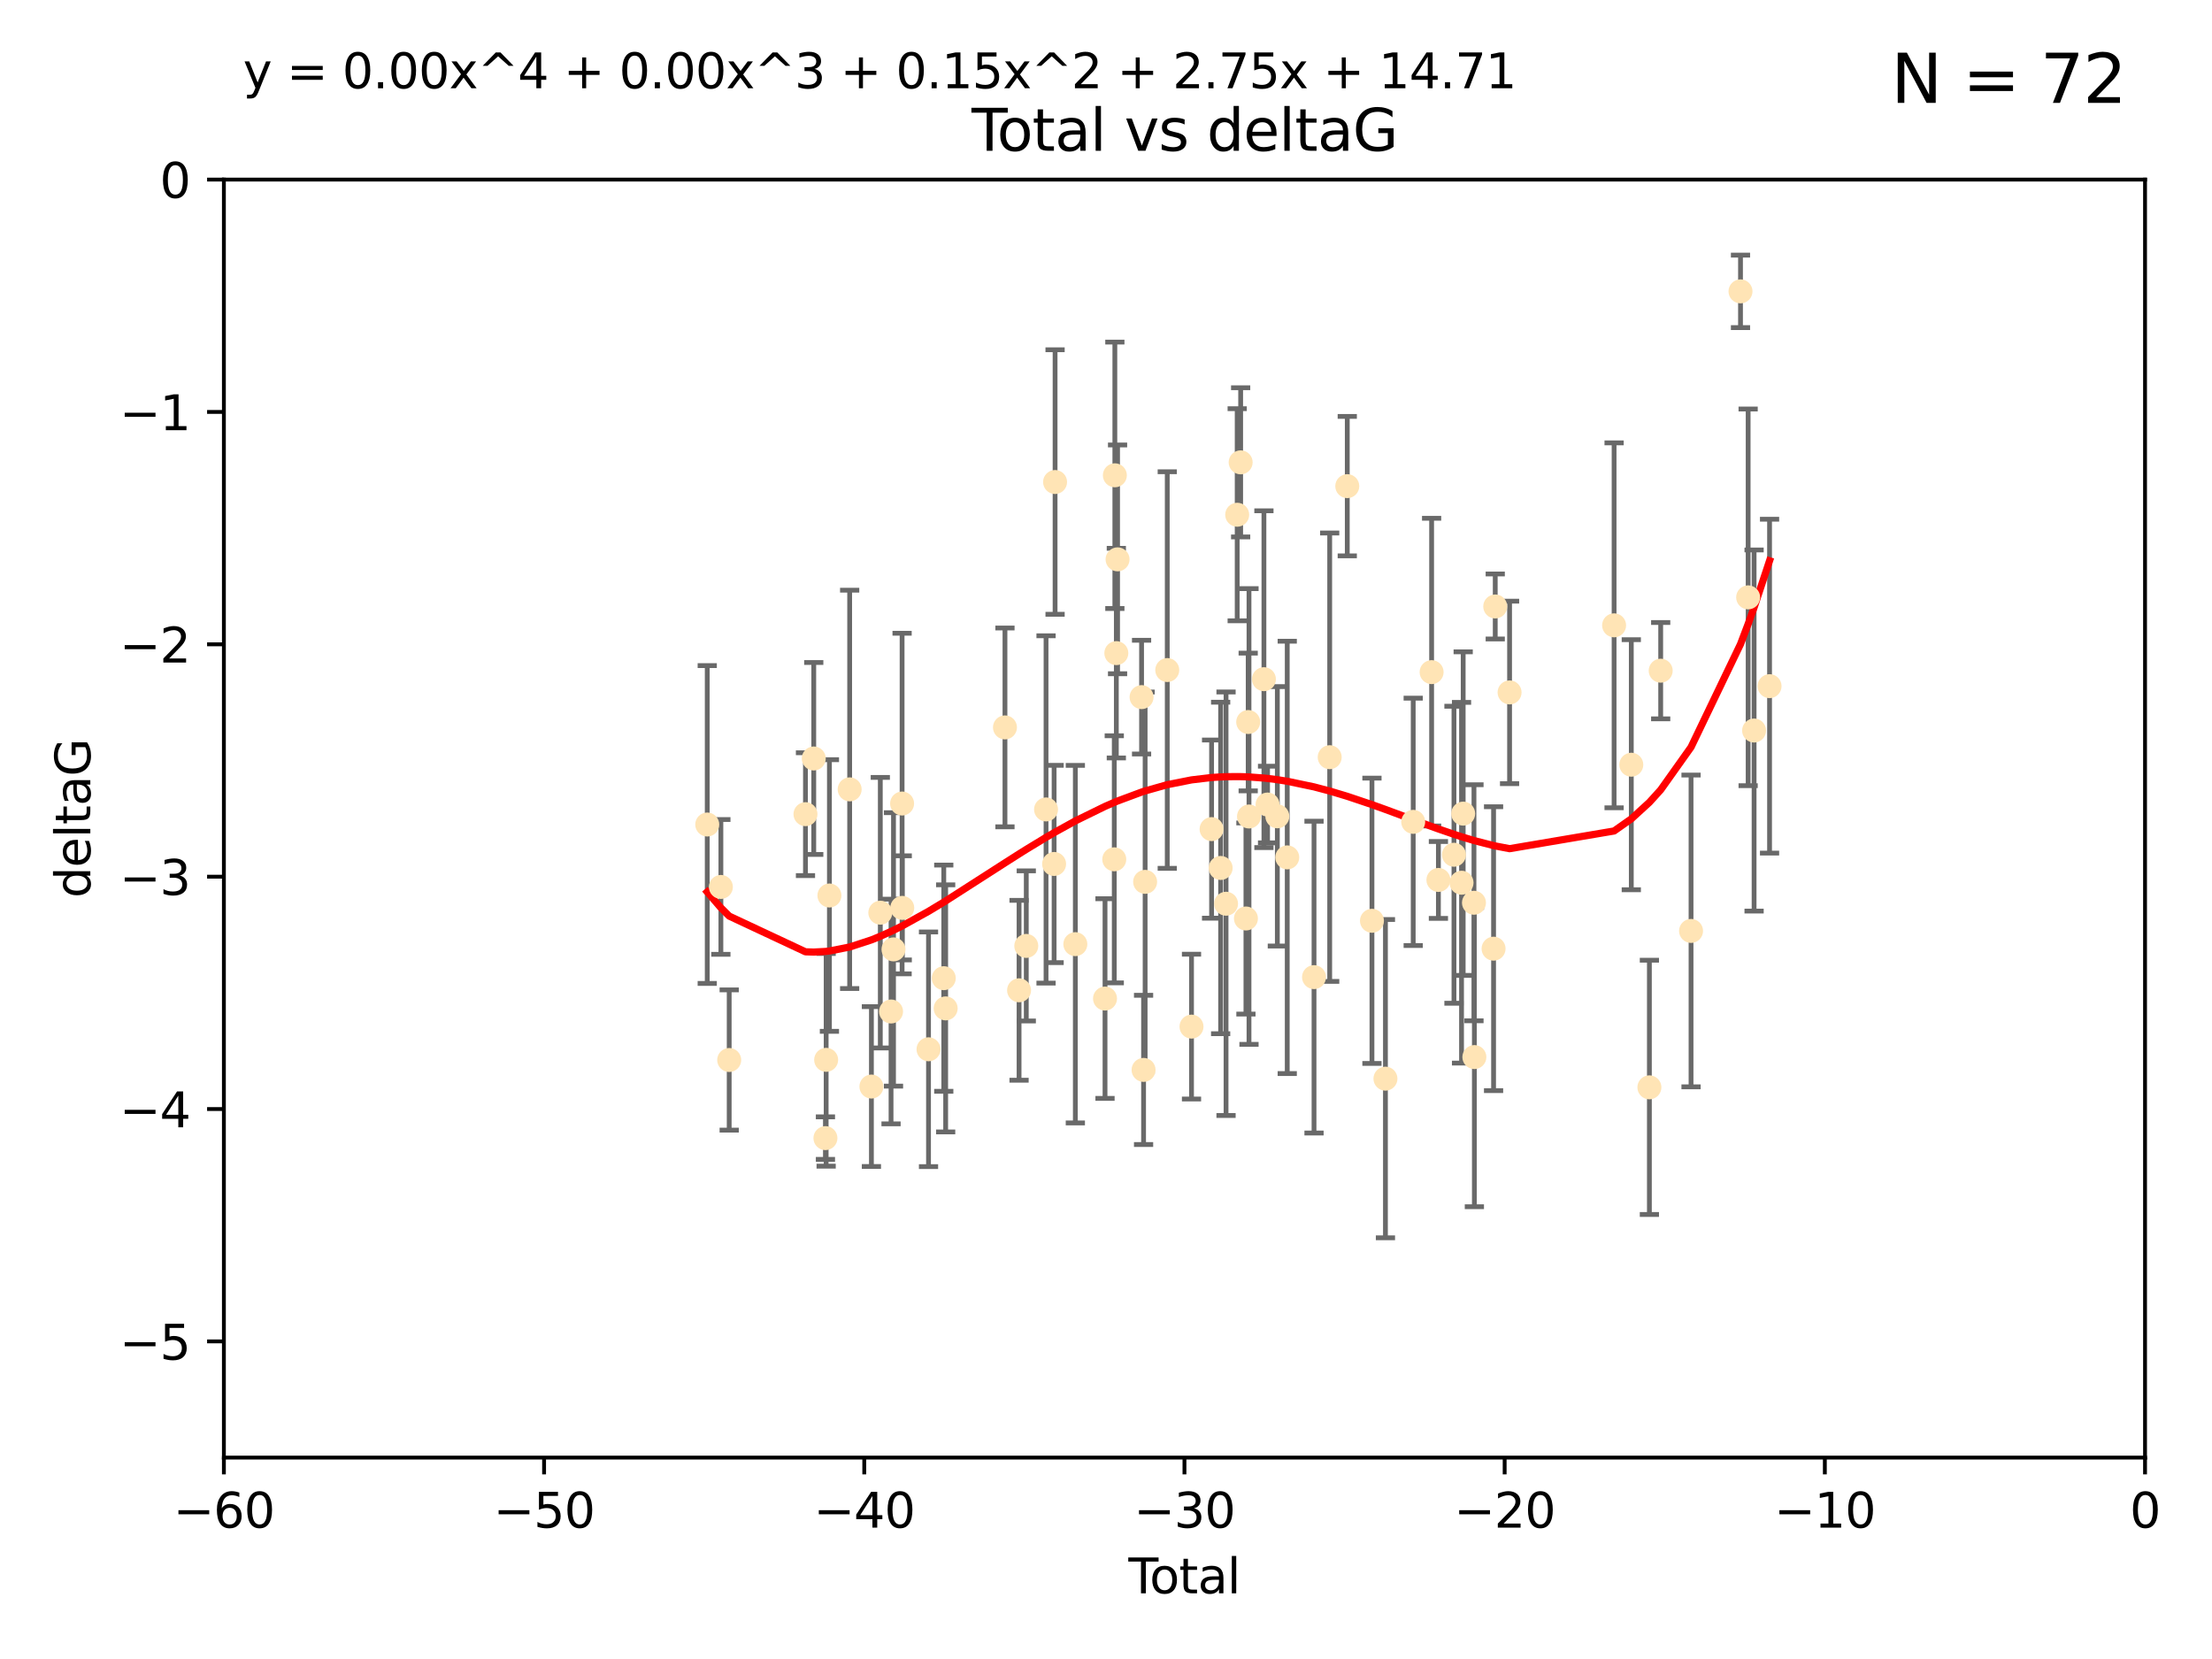 <?xml version="1.0" encoding="utf-8" standalone="no"?>
<!DOCTYPE svg PUBLIC "-//W3C//DTD SVG 1.1//EN"
  "http://www.w3.org/Graphics/SVG/1.1/DTD/svg11.dtd">
<svg xmlns:xlink="http://www.w3.org/1999/xlink" width="460.8pt" height="345.6pt" viewBox="0 0 460.8 345.6" xmlns="http://www.w3.org/2000/svg" version="1.1">
 <defs>
  <style type="text/css">*{stroke-linejoin: round; stroke-linecap: butt}</style>
 </defs>
 <g id="figure_1">
  <g id="patch_1">
   <path d="M 0 345.6 
L 460.8 345.6 
L 460.8 0 
L 0 0 
z
" style="fill: #ffffff"/>
  </g>
  <g id="axes_1">
   <g id="patch_2">
    <path d="M 46.64 303.64 
L 446.85 303.64 
L 446.85 37.411 
L 46.64 37.411 
z
" style="fill: #ffffff"/>
   </g>
   <g id="PathCollection_1">
    <defs>
     <path id="me269274d4c" d="M 0 1.118 
C 0.297 1.118 0.581 1 0.791 0.791 
C 1 0.581 1.118 0.297 1.118 0 
C 1.118 -0.297 1 -0.581 0.791 -0.791 
C 0.581 -1 0.297 -1.118 0 -1.118 
C -0.297 -1.118 -0.581 -1 -0.791 -0.791 
C -1 -0.581 -1.118 -0.297 -1.118 0 
C -1.118 0.297 -1 0.581 -0.791 0.791 
C -0.581 1 -0.297 1.118 0 1.118 
z
" style="stroke: #ffe4b5"/>
    </defs>
    <g clip-path="url(#p6fa76ca77c)">
     <use xlink:href="#me269274d4c" x="147.331" y="171.763" style="fill: #ffe4b5; stroke: #ffe4b5"/>
     <use xlink:href="#me269274d4c" x="150.173" y="184.766" style="fill: #ffe4b5; stroke: #ffe4b5"/>
     <use xlink:href="#me269274d4c" x="151.905" y="220.817" style="fill: #ffe4b5; stroke: #ffe4b5"/>
     <use xlink:href="#me269274d4c" x="167.795" y="169.607" style="fill: #ffe4b5; stroke: #ffe4b5"/>
     <use xlink:href="#me269274d4c" x="169.52" y="158.004" style="fill: #ffe4b5; stroke: #ffe4b5"/>
     <use xlink:href="#me269274d4c" x="171.953" y="237.091" style="fill: #ffe4b5; stroke: #ffe4b5"/>
     <use xlink:href="#me269274d4c" x="172.102" y="220.783" style="fill: #ffe4b5; stroke: #ffe4b5"/>
     <use xlink:href="#me269274d4c" x="172.784" y="186.549" style="fill: #ffe4b5; stroke: #ffe4b5"/>
     <use xlink:href="#me269274d4c" x="177" y="164.438" style="fill: #ffe4b5; stroke: #ffe4b5"/>
     <use xlink:href="#me269274d4c" x="181.531" y="226.35" style="fill: #ffe4b5; stroke: #ffe4b5"/>
     <use xlink:href="#me269274d4c" x="183.385" y="190.13" style="fill: #ffe4b5; stroke: #ffe4b5"/>
     <use xlink:href="#me269274d4c" x="185.622" y="210.713" style="fill: #ffe4b5; stroke: #ffe4b5"/>
     <use xlink:href="#me269274d4c" x="186.133" y="197.775" style="fill: #ffe4b5; stroke: #ffe4b5"/>
     <use xlink:href="#me269274d4c" x="187.923" y="167.39" style="fill: #ffe4b5; stroke: #ffe4b5"/>
     <use xlink:href="#me269274d4c" x="187.953" y="189.127" style="fill: #ffe4b5; stroke: #ffe4b5"/>
     <use xlink:href="#me269274d4c" x="193.427" y="218.586" style="fill: #ffe4b5; stroke: #ffe4b5"/>
     <use xlink:href="#me269274d4c" x="196.605" y="203.772" style="fill: #ffe4b5; stroke: #ffe4b5"/>
     <use xlink:href="#me269274d4c" x="196.999" y="210.066" style="fill: #ffe4b5; stroke: #ffe4b5"/>
     <use xlink:href="#me269274d4c" x="209.353" y="151.532" style="fill: #ffe4b5; stroke: #ffe4b5"/>
     <use xlink:href="#me269274d4c" x="212.29" y="206.296" style="fill: #ffe4b5; stroke: #ffe4b5"/>
     <use xlink:href="#me269274d4c" x="213.792" y="197.053" style="fill: #ffe4b5; stroke: #ffe4b5"/>
     <use xlink:href="#me269274d4c" x="217.91" y="168.621" style="fill: #ffe4b5; stroke: #ffe4b5"/>
     <use xlink:href="#me269274d4c" x="219.589" y="179.98" style="fill: #ffe4b5; stroke: #ffe4b5"/>
     <use xlink:href="#me269274d4c" x="219.792" y="100.413" style="fill: #ffe4b5; stroke: #ffe4b5"/>
     <use xlink:href="#me269274d4c" x="224.013" y="196.685" style="fill: #ffe4b5; stroke: #ffe4b5"/>
     <use xlink:href="#me269274d4c" x="230.196" y="208.018" style="fill: #ffe4b5; stroke: #ffe4b5"/>
     <use xlink:href="#me269274d4c" x="232.122" y="179.012" style="fill: #ffe4b5; stroke: #ffe4b5"/>
     <use xlink:href="#me269274d4c" x="232.245" y="99.014" style="fill: #ffe4b5; stroke: #ffe4b5"/>
     <use xlink:href="#me269274d4c" x="232.552" y="136.058" style="fill: #ffe4b5; stroke: #ffe4b5"/>
     <use xlink:href="#me269274d4c" x="232.81" y="116.525" style="fill: #ffe4b5; stroke: #ffe4b5"/>
     <use xlink:href="#me269274d4c" x="237.81" y="145.223" style="fill: #ffe4b5; stroke: #ffe4b5"/>
     <use xlink:href="#me269274d4c" x="238.227" y="222.879" style="fill: #ffe4b5; stroke: #ffe4b5"/>
     <use xlink:href="#me269274d4c" x="238.551" y="183.707" style="fill: #ffe4b5; stroke: #ffe4b5"/>
     <use xlink:href="#me269274d4c" x="243.161" y="139.582" style="fill: #ffe4b5; stroke: #ffe4b5"/>
     <use xlink:href="#me269274d4c" x="248.213" y="213.863" style="fill: #ffe4b5; stroke: #ffe4b5"/>
     <use xlink:href="#me269274d4c" x="252.395" y="172.719" style="fill: #ffe4b5; stroke: #ffe4b5"/>
     <use xlink:href="#me269274d4c" x="254.283" y="180.812" style="fill: #ffe4b5; stroke: #ffe4b5"/>
     <use xlink:href="#me269274d4c" x="255.407" y="188.264" style="fill: #ffe4b5; stroke: #ffe4b5"/>
     <use xlink:href="#me269274d4c" x="257.73" y="107.23" style="fill: #ffe4b5; stroke: #ffe4b5"/>
     <use xlink:href="#me269274d4c" x="258.45" y="96.314" style="fill: #ffe4b5; stroke: #ffe4b5"/>
     <use xlink:href="#me269274d4c" x="259.551" y="191.34" style="fill: #ffe4b5; stroke: #ffe4b5"/>
     <use xlink:href="#me269274d4c" x="260.021" y="150.407" style="fill: #ffe4b5; stroke: #ffe4b5"/>
     <use xlink:href="#me269274d4c" x="260.189" y="170.091" style="fill: #ffe4b5; stroke: #ffe4b5"/>
     <use xlink:href="#me269274d4c" x="263.298" y="141.486" style="fill: #ffe4b5; stroke: #ffe4b5"/>
     <use xlink:href="#me269274d4c" x="264.055" y="167.599" style="fill: #ffe4b5; stroke: #ffe4b5"/>
     <use xlink:href="#me269274d4c" x="266.094" y="170.053" style="fill: #ffe4b5; stroke: #ffe4b5"/>
     <use xlink:href="#me269274d4c" x="268.156" y="178.609" style="fill: #ffe4b5; stroke: #ffe4b5"/>
     <use xlink:href="#me269274d4c" x="273.735" y="203.552" style="fill: #ffe4b5; stroke: #ffe4b5"/>
     <use xlink:href="#me269274d4c" x="276.999" y="157.739" style="fill: #ffe4b5; stroke: #ffe4b5"/>
     <use xlink:href="#me269274d4c" x="280.661" y="101.272" style="fill: #ffe4b5; stroke: #ffe4b5"/>
     <use xlink:href="#me269274d4c" x="285.803" y="191.817" style="fill: #ffe4b5; stroke: #ffe4b5"/>
     <use xlink:href="#me269274d4c" x="288.613" y="224.704" style="fill: #ffe4b5; stroke: #ffe4b5"/>
     <use xlink:href="#me269274d4c" x="294.397" y="171.206" style="fill: #ffe4b5; stroke: #ffe4b5"/>
     <use xlink:href="#me269274d4c" x="298.231" y="140.015" style="fill: #ffe4b5; stroke: #ffe4b5"/>
     <use xlink:href="#me269274d4c" x="299.647" y="183.309" style="fill: #ffe4b5; stroke: #ffe4b5"/>
     <use xlink:href="#me269274d4c" x="302.888" y="178.06" style="fill: #ffe4b5; stroke: #ffe4b5"/>
     <use xlink:href="#me269274d4c" x="304.464" y="183.887" style="fill: #ffe4b5; stroke: #ffe4b5"/>
     <use xlink:href="#me269274d4c" x="304.808" y="169.493" style="fill: #ffe4b5; stroke: #ffe4b5"/>
     <use xlink:href="#me269274d4c" x="307.055" y="188.059" style="fill: #ffe4b5; stroke: #ffe4b5"/>
     <use xlink:href="#me269274d4c" x="307.139" y="220.208" style="fill: #ffe4b5; stroke: #ffe4b5"/>
     <use xlink:href="#me269274d4c" x="311.139" y="197.627" style="fill: #ffe4b5; stroke: #ffe4b5"/>
     <use xlink:href="#me269274d4c" x="311.486" y="126.338" style="fill: #ffe4b5; stroke: #ffe4b5"/>
     <use xlink:href="#me269274d4c" x="314.472" y="144.242" style="fill: #ffe4b5; stroke: #ffe4b5"/>
     <use xlink:href="#me269274d4c" x="336.246" y="130.268" style="fill: #ffe4b5; stroke: #ffe4b5"/>
     <use xlink:href="#me269274d4c" x="339.829" y="159.303" style="fill: #ffe4b5; stroke: #ffe4b5"/>
     <use xlink:href="#me269274d4c" x="343.598" y="226.513" style="fill: #ffe4b5; stroke: #ffe4b5"/>
     <use xlink:href="#me269274d4c" x="345.952" y="139.717" style="fill: #ffe4b5; stroke: #ffe4b5"/>
     <use xlink:href="#me269274d4c" x="352.276" y="193.93" style="fill: #ffe4b5; stroke: #ffe4b5"/>
     <use xlink:href="#me269274d4c" x="362.578" y="60.697" style="fill: #ffe4b5; stroke: #ffe4b5"/>
     <use xlink:href="#me269274d4c" x="364.17" y="124.44" style="fill: #ffe4b5; stroke: #ffe4b5"/>
     <use xlink:href="#me269274d4c" x="365.409" y="152.182" style="fill: #ffe4b5; stroke: #ffe4b5"/>
     <use xlink:href="#me269274d4c" x="368.631" y="142.938" style="fill: #ffe4b5; stroke: #ffe4b5"/>
    </g>
   </g>
   <g id="matplotlib.axis_1">
    <g id="xtick_1">
     <g id="line2d_1">
      <defs>
       <path id="mb00dc3e0fe" d="M 0 0 
L 0 3.5 
" style="stroke: #000000; stroke-width: 0.8"/>
      </defs>
      <g>
       <use xlink:href="#mb00dc3e0fe" x="46.64" y="303.64" style="stroke: #000000; stroke-width: 0.8"/>
      </g>
     </g>
     <g id="text_1">
      <!-- −60 -->
      <g transform="translate(36.088 318.238)scale(0.1 -0.1)">
       <defs>
        <path id="DejaVuSans-2212" d="M 678 2272 
L 4684 2272 
L 4684 1741 
L 678 1741 
L 678 2272 
z
" transform="scale(0.016)"/>
        <path id="DejaVuSans-36" d="M 2113 2584 
Q 1688 2584 1439 2293 
Q 1191 2003 1191 1497 
Q 1191 994 1439 701 
Q 1688 409 2113 409 
Q 2538 409 2786 701 
Q 3034 994 3034 1497 
Q 3034 2003 2786 2293 
Q 2538 2584 2113 2584 
z
M 3366 4563 
L 3366 3988 
Q 3128 4100 2886 4159 
Q 2644 4219 2406 4219 
Q 1781 4219 1451 3797 
Q 1122 3375 1075 2522 
Q 1259 2794 1537 2939 
Q 1816 3084 2150 3084 
Q 2853 3084 3261 2657 
Q 3669 2231 3669 1497 
Q 3669 778 3244 343 
Q 2819 -91 2113 -91 
Q 1303 -91 875 529 
Q 447 1150 447 2328 
Q 447 3434 972 4092 
Q 1497 4750 2381 4750 
Q 2619 4750 2861 4703 
Q 3103 4656 3366 4563 
z
" transform="scale(0.016)"/>
        <path id="DejaVuSans-30" d="M 2034 4250 
Q 1547 4250 1301 3770 
Q 1056 3291 1056 2328 
Q 1056 1369 1301 889 
Q 1547 409 2034 409 
Q 2525 409 2770 889 
Q 3016 1369 3016 2328 
Q 3016 3291 2770 3770 
Q 2525 4250 2034 4250 
z
M 2034 4750 
Q 2819 4750 3233 4129 
Q 3647 3509 3647 2328 
Q 3647 1150 3233 529 
Q 2819 -91 2034 -91 
Q 1250 -91 836 529 
Q 422 1150 422 2328 
Q 422 3509 836 4129 
Q 1250 4750 2034 4750 
z
" transform="scale(0.016)"/>
       </defs>
       <use xlink:href="#DejaVuSans-2212"/>
       <use xlink:href="#DejaVuSans-36" x="83.789"/>
       <use xlink:href="#DejaVuSans-30" x="147.412"/>
      </g>
     </g>
    </g>
    <g id="xtick_2">
     <g id="line2d_2">
      <g>
       <use xlink:href="#mb00dc3e0fe" x="113.342" y="303.64" style="stroke: #000000; stroke-width: 0.8"/>
      </g>
     </g>
     <g id="text_2">
      <!-- −50 -->
      <g transform="translate(102.789 318.238)scale(0.1 -0.1)">
       <defs>
        <path id="DejaVuSans-35" d="M 691 4666 
L 3169 4666 
L 3169 4134 
L 1269 4134 
L 1269 2991 
Q 1406 3038 1543 3061 
Q 1681 3084 1819 3084 
Q 2600 3084 3056 2656 
Q 3513 2228 3513 1497 
Q 3513 744 3044 326 
Q 2575 -91 1722 -91 
Q 1428 -91 1123 -41 
Q 819 9 494 109 
L 494 744 
Q 775 591 1075 516 
Q 1375 441 1709 441 
Q 2250 441 2565 725 
Q 2881 1009 2881 1497 
Q 2881 1984 2565 2268 
Q 2250 2553 1709 2553 
Q 1456 2553 1204 2497 
Q 953 2441 691 2322 
L 691 4666 
z
" transform="scale(0.016)"/>
       </defs>
       <use xlink:href="#DejaVuSans-2212"/>
       <use xlink:href="#DejaVuSans-35" x="83.789"/>
       <use xlink:href="#DejaVuSans-30" x="147.412"/>
      </g>
     </g>
    </g>
    <g id="xtick_3">
     <g id="line2d_3">
      <g>
       <use xlink:href="#mb00dc3e0fe" x="180.043" y="303.64" style="stroke: #000000; stroke-width: 0.8"/>
      </g>
     </g>
     <g id="text_3">
      <!-- −40 -->
      <g transform="translate(169.491 318.238)scale(0.1 -0.1)">
       <defs>
        <path id="DejaVuSans-34" d="M 2419 4116 
L 825 1625 
L 2419 1625 
L 2419 4116 
z
M 2253 4666 
L 3047 4666 
L 3047 1625 
L 3713 1625 
L 3713 1100 
L 3047 1100 
L 3047 0 
L 2419 0 
L 2419 1100 
L 313 1100 
L 313 1709 
L 2253 4666 
z
" transform="scale(0.016)"/>
       </defs>
       <use xlink:href="#DejaVuSans-2212"/>
       <use xlink:href="#DejaVuSans-34" x="83.789"/>
       <use xlink:href="#DejaVuSans-30" x="147.412"/>
      </g>
     </g>
    </g>
    <g id="xtick_4">
     <g id="line2d_4">
      <g>
       <use xlink:href="#mb00dc3e0fe" x="246.745" y="303.64" style="stroke: #000000; stroke-width: 0.8"/>
      </g>
     </g>
     <g id="text_4">
      <!-- −30 -->
      <g transform="translate(236.193 318.238)scale(0.1 -0.1)">
       <defs>
        <path id="DejaVuSans-33" d="M 2597 2516 
Q 3050 2419 3304 2112 
Q 3559 1806 3559 1356 
Q 3559 666 3084 287 
Q 2609 -91 1734 -91 
Q 1441 -91 1130 -33 
Q 819 25 488 141 
L 488 750 
Q 750 597 1062 519 
Q 1375 441 1716 441 
Q 2309 441 2620 675 
Q 2931 909 2931 1356 
Q 2931 1769 2642 2001 
Q 2353 2234 1838 2234 
L 1294 2234 
L 1294 2753 
L 1863 2753 
Q 2328 2753 2575 2939 
Q 2822 3125 2822 3475 
Q 2822 3834 2567 4026 
Q 2313 4219 1838 4219 
Q 1578 4219 1281 4162 
Q 984 4106 628 3988 
L 628 4550 
Q 988 4650 1302 4700 
Q 1616 4750 1894 4750 
Q 2613 4750 3031 4423 
Q 3450 4097 3450 3541 
Q 3450 3153 3228 2886 
Q 3006 2619 2597 2516 
z
" transform="scale(0.016)"/>
       </defs>
       <use xlink:href="#DejaVuSans-2212"/>
       <use xlink:href="#DejaVuSans-33" x="83.789"/>
       <use xlink:href="#DejaVuSans-30" x="147.412"/>
      </g>
     </g>
    </g>
    <g id="xtick_5">
     <g id="line2d_5">
      <g>
       <use xlink:href="#mb00dc3e0fe" x="313.447" y="303.64" style="stroke: #000000; stroke-width: 0.8"/>
      </g>
     </g>
     <g id="text_5">
      <!-- −20 -->
      <g transform="translate(302.894 318.238)scale(0.1 -0.1)">
       <defs>
        <path id="DejaVuSans-32" d="M 1228 531 
L 3431 531 
L 3431 0 
L 469 0 
L 469 531 
Q 828 903 1448 1529 
Q 2069 2156 2228 2338 
Q 2531 2678 2651 2914 
Q 2772 3150 2772 3378 
Q 2772 3750 2511 3984 
Q 2250 4219 1831 4219 
Q 1534 4219 1204 4116 
Q 875 4013 500 3803 
L 500 4441 
Q 881 4594 1212 4672 
Q 1544 4750 1819 4750 
Q 2544 4750 2975 4387 
Q 3406 4025 3406 3419 
Q 3406 3131 3298 2873 
Q 3191 2616 2906 2266 
Q 2828 2175 2409 1742 
Q 1991 1309 1228 531 
z
" transform="scale(0.016)"/>
       </defs>
       <use xlink:href="#DejaVuSans-2212"/>
       <use xlink:href="#DejaVuSans-32" x="83.789"/>
       <use xlink:href="#DejaVuSans-30" x="147.412"/>
      </g>
     </g>
    </g>
    <g id="xtick_6">
     <g id="line2d_6">
      <g>
       <use xlink:href="#mb00dc3e0fe" x="380.148" y="303.64" style="stroke: #000000; stroke-width: 0.8"/>
      </g>
     </g>
     <g id="text_6">
      <!-- −10 -->
      <g transform="translate(369.596 318.238)scale(0.1 -0.1)">
       <defs>
        <path id="DejaVuSans-31" d="M 794 531 
L 1825 531 
L 1825 4091 
L 703 3866 
L 703 4441 
L 1819 4666 
L 2450 4666 
L 2450 531 
L 3481 531 
L 3481 0 
L 794 0 
L 794 531 
z
" transform="scale(0.016)"/>
       </defs>
       <use xlink:href="#DejaVuSans-2212"/>
       <use xlink:href="#DejaVuSans-31" x="83.789"/>
       <use xlink:href="#DejaVuSans-30" x="147.412"/>
      </g>
     </g>
    </g>
    <g id="xtick_7">
     <g id="line2d_7">
      <g>
       <use xlink:href="#mb00dc3e0fe" x="446.85" y="303.64" style="stroke: #000000; stroke-width: 0.8"/>
      </g>
     </g>
     <g id="text_7">
      <!-- 0 -->
      <g transform="translate(443.669 318.238)scale(0.1 -0.1)">
       <use xlink:href="#DejaVuSans-30"/>
      </g>
     </g>
    </g>
    <g id="text_8">
     <!-- Total -->
     <g transform="translate(235.068 331.917)scale(0.1 -0.1)">
      <defs>
       <path id="DejaVuSans-54" d="M -19 4666 
L 3928 4666 
L 3928 4134 
L 2272 4134 
L 2272 0 
L 1638 0 
L 1638 4134 
L -19 4134 
L -19 4666 
z
" transform="scale(0.016)"/>
       <path id="DejaVuSans-6f" d="M 1959 3097 
Q 1497 3097 1228 2736 
Q 959 2375 959 1747 
Q 959 1119 1226 758 
Q 1494 397 1959 397 
Q 2419 397 2687 759 
Q 2956 1122 2956 1747 
Q 2956 2369 2687 2733 
Q 2419 3097 1959 3097 
z
M 1959 3584 
Q 2709 3584 3137 3096 
Q 3566 2609 3566 1747 
Q 3566 888 3137 398 
Q 2709 -91 1959 -91 
Q 1206 -91 779 398 
Q 353 888 353 1747 
Q 353 2609 779 3096 
Q 1206 3584 1959 3584 
z
" transform="scale(0.016)"/>
       <path id="DejaVuSans-74" d="M 1172 4494 
L 1172 3500 
L 2356 3500 
L 2356 3053 
L 1172 3053 
L 1172 1153 
Q 1172 725 1289 603 
Q 1406 481 1766 481 
L 2356 481 
L 2356 0 
L 1766 0 
Q 1100 0 847 248 
Q 594 497 594 1153 
L 594 3053 
L 172 3053 
L 172 3500 
L 594 3500 
L 594 4494 
L 1172 4494 
z
" transform="scale(0.016)"/>
       <path id="DejaVuSans-61" d="M 2194 1759 
Q 1497 1759 1228 1600 
Q 959 1441 959 1056 
Q 959 750 1161 570 
Q 1363 391 1709 391 
Q 2188 391 2477 730 
Q 2766 1069 2766 1631 
L 2766 1759 
L 2194 1759 
z
M 3341 1997 
L 3341 0 
L 2766 0 
L 2766 531 
Q 2569 213 2275 61 
Q 1981 -91 1556 -91 
Q 1019 -91 701 211 
Q 384 513 384 1019 
Q 384 1609 779 1909 
Q 1175 2209 1959 2209 
L 2766 2209 
L 2766 2266 
Q 2766 2663 2505 2880 
Q 2244 3097 1772 3097 
Q 1472 3097 1187 3025 
Q 903 2953 641 2809 
L 641 3341 
Q 956 3463 1253 3523 
Q 1550 3584 1831 3584 
Q 2591 3584 2966 3190 
Q 3341 2797 3341 1997 
z
" transform="scale(0.016)"/>
       <path id="DejaVuSans-6c" d="M 603 4863 
L 1178 4863 
L 1178 0 
L 603 0 
L 603 4863 
z
" transform="scale(0.016)"/>
      </defs>
      <use xlink:href="#DejaVuSans-54"/>
      <use xlink:href="#DejaVuSans-6f" x="44.084"/>
      <use xlink:href="#DejaVuSans-74" x="105.266"/>
      <use xlink:href="#DejaVuSans-61" x="144.475"/>
      <use xlink:href="#DejaVuSans-6c" x="205.754"/>
     </g>
    </g>
   </g>
   <g id="matplotlib.axis_2">
    <g id="ytick_1">
     <g id="line2d_8">
      <defs>
       <path id="me7d912def5" d="M 0 0 
L -3.5 0 
" style="stroke: #000000; stroke-width: 0.8"/>
      </defs>
      <g>
       <use xlink:href="#me7d912def5" x="46.64" y="279.437" style="stroke: #000000; stroke-width: 0.8"/>
      </g>
     </g>
     <g id="text_9">
      <!-- −5 -->
      <g transform="translate(24.898 283.237)scale(0.1 -0.1)">
       <use xlink:href="#DejaVuSans-2212"/>
       <use xlink:href="#DejaVuSans-35" x="83.789"/>
      </g>
     </g>
    </g>
    <g id="ytick_2">
     <g id="line2d_9">
      <g>
       <use xlink:href="#me7d912def5" x="46.64" y="231.032" style="stroke: #000000; stroke-width: 0.8"/>
      </g>
     </g>
     <g id="text_10">
      <!-- −4 -->
      <g transform="translate(24.898 234.831)scale(0.1 -0.1)">
       <use xlink:href="#DejaVuSans-2212"/>
       <use xlink:href="#DejaVuSans-34" x="83.789"/>
      </g>
     </g>
    </g>
    <g id="ytick_3">
     <g id="line2d_10">
      <g>
       <use xlink:href="#me7d912def5" x="46.64" y="182.627" style="stroke: #000000; stroke-width: 0.8"/>
      </g>
     </g>
     <g id="text_11">
      <!-- −3 -->
      <g transform="translate(24.898 186.426)scale(0.1 -0.1)">
       <use xlink:href="#DejaVuSans-2212"/>
       <use xlink:href="#DejaVuSans-33" x="83.789"/>
      </g>
     </g>
    </g>
    <g id="ytick_4">
     <g id="line2d_11">
      <g>
       <use xlink:href="#me7d912def5" x="46.64" y="134.222" style="stroke: #000000; stroke-width: 0.8"/>
      </g>
     </g>
     <g id="text_12">
      <!-- −2 -->
      <g transform="translate(24.898 138.021)scale(0.1 -0.1)">
       <use xlink:href="#DejaVuSans-2212"/>
       <use xlink:href="#DejaVuSans-32" x="83.789"/>
      </g>
     </g>
    </g>
    <g id="ytick_5">
     <g id="line2d_12">
      <g>
       <use xlink:href="#me7d912def5" x="46.64" y="85.816" style="stroke: #000000; stroke-width: 0.8"/>
      </g>
     </g>
     <g id="text_13">
      <!-- −1 -->
      <g transform="translate(24.898 89.616)scale(0.1 -0.1)">
       <use xlink:href="#DejaVuSans-2212"/>
       <use xlink:href="#DejaVuSans-31" x="83.789"/>
      </g>
     </g>
    </g>
    <g id="ytick_6">
     <g id="line2d_13">
      <g>
       <use xlink:href="#me7d912def5" x="46.64" y="37.411" style="stroke: #000000; stroke-width: 0.8"/>
      </g>
     </g>
     <g id="text_14">
      <!-- 0 -->
      <g transform="translate(33.278 41.21)scale(0.1 -0.1)">
       <use xlink:href="#DejaVuSans-30"/>
      </g>
     </g>
    </g>
    <g id="text_15">
     <!-- deltaG -->
     <g transform="translate(18.818 187.064)rotate(-90)scale(0.1 -0.1)">
      <defs>
       <path id="DejaVuSans-64" d="M 2906 2969 
L 2906 4863 
L 3481 4863 
L 3481 0 
L 2906 0 
L 2906 525 
Q 2725 213 2448 61 
Q 2172 -91 1784 -91 
Q 1150 -91 751 415 
Q 353 922 353 1747 
Q 353 2572 751 3078 
Q 1150 3584 1784 3584 
Q 2172 3584 2448 3432 
Q 2725 3281 2906 2969 
z
M 947 1747 
Q 947 1113 1208 752 
Q 1469 391 1925 391 
Q 2381 391 2643 752 
Q 2906 1113 2906 1747 
Q 2906 2381 2643 2742 
Q 2381 3103 1925 3103 
Q 1469 3103 1208 2742 
Q 947 2381 947 1747 
z
" transform="scale(0.016)"/>
       <path id="DejaVuSans-65" d="M 3597 1894 
L 3597 1613 
L 953 1613 
Q 991 1019 1311 708 
Q 1631 397 2203 397 
Q 2534 397 2845 478 
Q 3156 559 3463 722 
L 3463 178 
Q 3153 47 2828 -22 
Q 2503 -91 2169 -91 
Q 1331 -91 842 396 
Q 353 884 353 1716 
Q 353 2575 817 3079 
Q 1281 3584 2069 3584 
Q 2775 3584 3186 3129 
Q 3597 2675 3597 1894 
z
M 3022 2063 
Q 3016 2534 2758 2815 
Q 2500 3097 2075 3097 
Q 1594 3097 1305 2825 
Q 1016 2553 972 2059 
L 3022 2063 
z
" transform="scale(0.016)"/>
       <path id="DejaVuSans-47" d="M 3809 666 
L 3809 1919 
L 2778 1919 
L 2778 2438 
L 4434 2438 
L 4434 434 
Q 4069 175 3628 42 
Q 3188 -91 2688 -91 
Q 1594 -91 976 548 
Q 359 1188 359 2328 
Q 359 3472 976 4111 
Q 1594 4750 2688 4750 
Q 3144 4750 3555 4637 
Q 3966 4525 4313 4306 
L 4313 3634 
Q 3963 3931 3569 4081 
Q 3175 4231 2741 4231 
Q 1884 4231 1454 3753 
Q 1025 3275 1025 2328 
Q 1025 1384 1454 906 
Q 1884 428 2741 428 
Q 3075 428 3337 486 
Q 3600 544 3809 666 
z
" transform="scale(0.016)"/>
      </defs>
      <use xlink:href="#DejaVuSans-64"/>
      <use xlink:href="#DejaVuSans-65" x="63.477"/>
      <use xlink:href="#DejaVuSans-6c" x="125"/>
      <use xlink:href="#DejaVuSans-74" x="152.783"/>
      <use xlink:href="#DejaVuSans-61" x="191.992"/>
      <use xlink:href="#DejaVuSans-47" x="253.271"/>
     </g>
    </g>
   </g>
   <g id="LineCollection_1">
    <path d="M 147.331 204.867 
L 147.331 138.658 
" clip-path="url(#p6fa76ca77c)" style="fill: none; stroke: #696969"/>
    <path d="M 150.173 198.805 
L 150.173 170.727 
" clip-path="url(#p6fa76ca77c)" style="fill: none; stroke: #696969"/>
    <path d="M 151.905 235.427 
L 151.905 206.208 
" clip-path="url(#p6fa76ca77c)" style="fill: none; stroke: #696969"/>
    <path d="M 167.795 182.403 
L 167.795 156.81 
" clip-path="url(#p6fa76ca77c)" style="fill: none; stroke: #696969"/>
    <path d="M 169.52 177.999 
L 169.52 138.009 
" clip-path="url(#p6fa76ca77c)" style="fill: none; stroke: #696969"/>
    <path d="M 171.953 241.52 
L 171.953 232.663 
" clip-path="url(#p6fa76ca77c)" style="fill: none; stroke: #696969"/>
    <path d="M 172.102 242.934 
L 172.102 198.631 
" clip-path="url(#p6fa76ca77c)" style="fill: none; stroke: #696969"/>
    <path d="M 172.784 214.844 
L 172.784 158.255 
" clip-path="url(#p6fa76ca77c)" style="fill: none; stroke: #696969"/>
    <path d="M 177 205.929 
L 177 122.946 
" clip-path="url(#p6fa76ca77c)" style="fill: none; stroke: #696969"/>
    <path d="M 181.531 243.001 
L 181.531 209.699 
" clip-path="url(#p6fa76ca77c)" style="fill: none; stroke: #696969"/>
    <path d="M 183.385 218.31 
L 183.385 161.95 
" clip-path="url(#p6fa76ca77c)" style="fill: none; stroke: #696969"/>
    <path d="M 185.622 234.113 
L 185.622 187.313 
" clip-path="url(#p6fa76ca77c)" style="fill: none; stroke: #696969"/>
    <path d="M 186.133 226.257 
L 186.133 169.294 
" clip-path="url(#p6fa76ca77c)" style="fill: none; stroke: #696969"/>
    <path d="M 187.923 202.867 
L 187.923 131.914 
" clip-path="url(#p6fa76ca77c)" style="fill: none; stroke: #696969"/>
    <path d="M 187.953 199.972 
L 187.953 178.283 
" clip-path="url(#p6fa76ca77c)" style="fill: none; stroke: #696969"/>
    <path d="M 193.427 243.024 
L 193.427 194.147 
" clip-path="url(#p6fa76ca77c)" style="fill: none; stroke: #696969"/>
    <path d="M 196.605 227.331 
L 196.605 180.212 
" clip-path="url(#p6fa76ca77c)" style="fill: none; stroke: #696969"/>
    <path d="M 196.999 235.804 
L 196.999 184.328 
" clip-path="url(#p6fa76ca77c)" style="fill: none; stroke: #696969"/>
    <path d="M 209.353 172.239 
L 209.353 130.826 
" clip-path="url(#p6fa76ca77c)" style="fill: none; stroke: #696969"/>
    <path d="M 212.29 225.031 
L 212.29 187.561 
" clip-path="url(#p6fa76ca77c)" style="fill: none; stroke: #696969"/>
    <path d="M 213.792 212.688 
L 213.792 181.417 
" clip-path="url(#p6fa76ca77c)" style="fill: none; stroke: #696969"/>
    <path d="M 217.91 204.796 
L 217.91 132.447 
" clip-path="url(#p6fa76ca77c)" style="fill: none; stroke: #696969"/>
    <path d="M 219.589 200.533 
L 219.589 159.428 
" clip-path="url(#p6fa76ca77c)" style="fill: none; stroke: #696969"/>
    <path d="M 219.792 127.966 
L 219.792 72.859 
" clip-path="url(#p6fa76ca77c)" style="fill: none; stroke: #696969"/>
    <path d="M 224.013 233.927 
L 224.013 159.444 
" clip-path="url(#p6fa76ca77c)" style="fill: none; stroke: #696969"/>
    <path d="M 230.196 228.817 
L 230.196 187.219 
" clip-path="url(#p6fa76ca77c)" style="fill: none; stroke: #696969"/>
    <path d="M 232.122 204.751 
L 232.122 153.273 
" clip-path="url(#p6fa76ca77c)" style="fill: none; stroke: #696969"/>
    <path d="M 232.245 126.762 
L 232.245 71.267 
" clip-path="url(#p6fa76ca77c)" style="fill: none; stroke: #696969"/>
    <path d="M 232.552 157.897 
L 232.552 114.219 
" clip-path="url(#p6fa76ca77c)" style="fill: none; stroke: #696969"/>
    <path d="M 232.81 140.352 
L 232.81 92.698 
" clip-path="url(#p6fa76ca77c)" style="fill: none; stroke: #696969"/>
    <path d="M 237.81 157.068 
L 237.81 133.378 
" clip-path="url(#p6fa76ca77c)" style="fill: none; stroke: #696969"/>
    <path d="M 238.227 238.424 
L 238.227 207.334 
" clip-path="url(#p6fa76ca77c)" style="fill: none; stroke: #696969"/>
    <path d="M 238.551 223.253 
L 238.551 144.162 
" clip-path="url(#p6fa76ca77c)" style="fill: none; stroke: #696969"/>
    <path d="M 243.161 180.893 
L 243.161 98.27 
" clip-path="url(#p6fa76ca77c)" style="fill: none; stroke: #696969"/>
    <path d="M 248.213 228.948 
L 248.213 198.777 
" clip-path="url(#p6fa76ca77c)" style="fill: none; stroke: #696969"/>
    <path d="M 252.395 191.277 
L 252.395 154.16 
" clip-path="url(#p6fa76ca77c)" style="fill: none; stroke: #696969"/>
    <path d="M 254.283 215.345 
L 254.283 146.28 
" clip-path="url(#p6fa76ca77c)" style="fill: none; stroke: #696969"/>
    <path d="M 255.407 232.379 
L 255.407 144.149 
" clip-path="url(#p6fa76ca77c)" style="fill: none; stroke: #696969"/>
    <path d="M 257.73 129.322 
L 257.73 85.138 
" clip-path="url(#p6fa76ca77c)" style="fill: none; stroke: #696969"/>
    <path d="M 258.45 111.851 
L 258.45 80.778 
" clip-path="url(#p6fa76ca77c)" style="fill: none; stroke: #696969"/>
    <path d="M 259.551 211.247 
L 259.551 171.434 
" clip-path="url(#p6fa76ca77c)" style="fill: none; stroke: #696969"/>
    <path d="M 260.021 164.755 
L 260.021 136.059 
" clip-path="url(#p6fa76ca77c)" style="fill: none; stroke: #696969"/>
    <path d="M 260.189 217.56 
L 260.189 122.622 
" clip-path="url(#p6fa76ca77c)" style="fill: none; stroke: #696969"/>
    <path d="M 263.298 176.566 
L 263.298 106.406 
" clip-path="url(#p6fa76ca77c)" style="fill: none; stroke: #696969"/>
    <path d="M 264.055 175.582 
L 264.055 159.615 
" clip-path="url(#p6fa76ca77c)" style="fill: none; stroke: #696969"/>
    <path d="M 266.094 197.074 
L 266.094 143.032 
" clip-path="url(#p6fa76ca77c)" style="fill: none; stroke: #696969"/>
    <path d="M 268.156 223.643 
L 268.156 133.574 
" clip-path="url(#p6fa76ca77c)" style="fill: none; stroke: #696969"/>
    <path d="M 273.735 236.03 
L 273.735 171.073 
" clip-path="url(#p6fa76ca77c)" style="fill: none; stroke: #696969"/>
    <path d="M 276.999 204.444 
L 276.999 111.035 
" clip-path="url(#p6fa76ca77c)" style="fill: none; stroke: #696969"/>
    <path d="M 280.661 115.797 
L 280.661 86.747 
" clip-path="url(#p6fa76ca77c)" style="fill: none; stroke: #696969"/>
    <path d="M 285.803 221.536 
L 285.803 162.098 
" clip-path="url(#p6fa76ca77c)" style="fill: none; stroke: #696969"/>
    <path d="M 288.613 257.857 
L 288.613 191.552 
" clip-path="url(#p6fa76ca77c)" style="fill: none; stroke: #696969"/>
    <path d="M 294.397 196.971 
L 294.397 145.442 
" clip-path="url(#p6fa76ca77c)" style="fill: none; stroke: #696969"/>
    <path d="M 298.231 172.063 
L 298.231 107.966 
" clip-path="url(#p6fa76ca77c)" style="fill: none; stroke: #696969"/>
    <path d="M 299.647 191.318 
L 299.647 175.301 
" clip-path="url(#p6fa76ca77c)" style="fill: none; stroke: #696969"/>
    <path d="M 302.888 208.995 
L 302.888 147.125 
" clip-path="url(#p6fa76ca77c)" style="fill: none; stroke: #696969"/>
    <path d="M 304.464 221.457 
L 304.464 146.317 
" clip-path="url(#p6fa76ca77c)" style="fill: none; stroke: #696969"/>
    <path d="M 304.808 203.195 
L 304.808 135.792 
" clip-path="url(#p6fa76ca77c)" style="fill: none; stroke: #696969"/>
    <path d="M 307.055 212.649 
L 307.055 163.47 
" clip-path="url(#p6fa76ca77c)" style="fill: none; stroke: #696969"/>
    <path d="M 307.139 251.386 
L 307.139 189.03 
" clip-path="url(#p6fa76ca77c)" style="fill: none; stroke: #696969"/>
    <path d="M 311.139 227.198 
L 311.139 168.056 
" clip-path="url(#p6fa76ca77c)" style="fill: none; stroke: #696969"/>
    <path d="M 311.486 133.109 
L 311.486 119.568 
" clip-path="url(#p6fa76ca77c)" style="fill: none; stroke: #696969"/>
    <path d="M 314.472 163.248 
L 314.472 125.236 
" clip-path="url(#p6fa76ca77c)" style="fill: none; stroke: #696969"/>
    <path d="M 336.246 168.279 
L 336.246 92.257 
" clip-path="url(#p6fa76ca77c)" style="fill: none; stroke: #696969"/>
    <path d="M 339.829 185.353 
L 339.829 133.253 
" clip-path="url(#p6fa76ca77c)" style="fill: none; stroke: #696969"/>
    <path d="M 343.598 252.996 
L 343.598 200.029 
" clip-path="url(#p6fa76ca77c)" style="fill: none; stroke: #696969"/>
    <path d="M 345.952 149.749 
L 345.952 129.685 
" clip-path="url(#p6fa76ca77c)" style="fill: none; stroke: #696969"/>
    <path d="M 352.276 226.405 
L 352.276 161.455 
" clip-path="url(#p6fa76ca77c)" style="fill: none; stroke: #696969"/>
    <path d="M 362.578 68.247 
L 362.578 53.147 
" clip-path="url(#p6fa76ca77c)" style="fill: none; stroke: #696969"/>
    <path d="M 364.17 163.673 
L 364.17 85.207 
" clip-path="url(#p6fa76ca77c)" style="fill: none; stroke: #696969"/>
    <path d="M 365.409 189.798 
L 365.409 114.566 
" clip-path="url(#p6fa76ca77c)" style="fill: none; stroke: #696969"/>
    <path d="M 368.631 177.716 
L 368.631 108.161 
" clip-path="url(#p6fa76ca77c)" style="fill: none; stroke: #696969"/>
   </g>
   <g id="line2d_14">
    <defs>
     <path id="mb073073471" d="M 2 0 
L -2 -0 
" style="stroke: #696969"/>
    </defs>
    <g clip-path="url(#p6fa76ca77c)">
     <use xlink:href="#mb073073471" x="147.331" y="204.867" style="fill: #696969; stroke: #696969"/>
     <use xlink:href="#mb073073471" x="150.173" y="198.805" style="fill: #696969; stroke: #696969"/>
     <use xlink:href="#mb073073471" x="151.905" y="235.427" style="fill: #696969; stroke: #696969"/>
     <use xlink:href="#mb073073471" x="167.795" y="182.403" style="fill: #696969; stroke: #696969"/>
     <use xlink:href="#mb073073471" x="169.52" y="177.999" style="fill: #696969; stroke: #696969"/>
     <use xlink:href="#mb073073471" x="171.953" y="241.52" style="fill: #696969; stroke: #696969"/>
     <use xlink:href="#mb073073471" x="172.102" y="242.934" style="fill: #696969; stroke: #696969"/>
     <use xlink:href="#mb073073471" x="172.784" y="214.844" style="fill: #696969; stroke: #696969"/>
     <use xlink:href="#mb073073471" x="177" y="205.929" style="fill: #696969; stroke: #696969"/>
     <use xlink:href="#mb073073471" x="181.531" y="243.001" style="fill: #696969; stroke: #696969"/>
     <use xlink:href="#mb073073471" x="183.385" y="218.31" style="fill: #696969; stroke: #696969"/>
     <use xlink:href="#mb073073471" x="185.622" y="234.113" style="fill: #696969; stroke: #696969"/>
     <use xlink:href="#mb073073471" x="186.133" y="226.257" style="fill: #696969; stroke: #696969"/>
     <use xlink:href="#mb073073471" x="187.923" y="202.867" style="fill: #696969; stroke: #696969"/>
     <use xlink:href="#mb073073471" x="187.953" y="199.972" style="fill: #696969; stroke: #696969"/>
     <use xlink:href="#mb073073471" x="193.427" y="243.024" style="fill: #696969; stroke: #696969"/>
     <use xlink:href="#mb073073471" x="196.605" y="227.331" style="fill: #696969; stroke: #696969"/>
     <use xlink:href="#mb073073471" x="196.999" y="235.804" style="fill: #696969; stroke: #696969"/>
     <use xlink:href="#mb073073471" x="209.353" y="172.239" style="fill: #696969; stroke: #696969"/>
     <use xlink:href="#mb073073471" x="212.29" y="225.031" style="fill: #696969; stroke: #696969"/>
     <use xlink:href="#mb073073471" x="213.792" y="212.688" style="fill: #696969; stroke: #696969"/>
     <use xlink:href="#mb073073471" x="217.91" y="204.796" style="fill: #696969; stroke: #696969"/>
     <use xlink:href="#mb073073471" x="219.589" y="200.533" style="fill: #696969; stroke: #696969"/>
     <use xlink:href="#mb073073471" x="219.792" y="127.966" style="fill: #696969; stroke: #696969"/>
     <use xlink:href="#mb073073471" x="224.013" y="233.927" style="fill: #696969; stroke: #696969"/>
     <use xlink:href="#mb073073471" x="230.196" y="228.817" style="fill: #696969; stroke: #696969"/>
     <use xlink:href="#mb073073471" x="232.122" y="204.751" style="fill: #696969; stroke: #696969"/>
     <use xlink:href="#mb073073471" x="232.245" y="126.762" style="fill: #696969; stroke: #696969"/>
     <use xlink:href="#mb073073471" x="232.552" y="157.897" style="fill: #696969; stroke: #696969"/>
     <use xlink:href="#mb073073471" x="232.81" y="140.352" style="fill: #696969; stroke: #696969"/>
     <use xlink:href="#mb073073471" x="237.81" y="157.068" style="fill: #696969; stroke: #696969"/>
     <use xlink:href="#mb073073471" x="238.227" y="238.424" style="fill: #696969; stroke: #696969"/>
     <use xlink:href="#mb073073471" x="238.551" y="223.253" style="fill: #696969; stroke: #696969"/>
     <use xlink:href="#mb073073471" x="243.161" y="180.893" style="fill: #696969; stroke: #696969"/>
     <use xlink:href="#mb073073471" x="248.213" y="228.948" style="fill: #696969; stroke: #696969"/>
     <use xlink:href="#mb073073471" x="252.395" y="191.277" style="fill: #696969; stroke: #696969"/>
     <use xlink:href="#mb073073471" x="254.283" y="215.345" style="fill: #696969; stroke: #696969"/>
     <use xlink:href="#mb073073471" x="255.407" y="232.379" style="fill: #696969; stroke: #696969"/>
     <use xlink:href="#mb073073471" x="257.73" y="129.322" style="fill: #696969; stroke: #696969"/>
     <use xlink:href="#mb073073471" x="258.45" y="111.851" style="fill: #696969; stroke: #696969"/>
     <use xlink:href="#mb073073471" x="259.551" y="211.247" style="fill: #696969; stroke: #696969"/>
     <use xlink:href="#mb073073471" x="260.021" y="164.755" style="fill: #696969; stroke: #696969"/>
     <use xlink:href="#mb073073471" x="260.189" y="217.56" style="fill: #696969; stroke: #696969"/>
     <use xlink:href="#mb073073471" x="263.298" y="176.566" style="fill: #696969; stroke: #696969"/>
     <use xlink:href="#mb073073471" x="264.055" y="175.582" style="fill: #696969; stroke: #696969"/>
     <use xlink:href="#mb073073471" x="266.094" y="197.074" style="fill: #696969; stroke: #696969"/>
     <use xlink:href="#mb073073471" x="268.156" y="223.643" style="fill: #696969; stroke: #696969"/>
     <use xlink:href="#mb073073471" x="273.735" y="236.03" style="fill: #696969; stroke: #696969"/>
     <use xlink:href="#mb073073471" x="276.999" y="204.444" style="fill: #696969; stroke: #696969"/>
     <use xlink:href="#mb073073471" x="280.661" y="115.797" style="fill: #696969; stroke: #696969"/>
     <use xlink:href="#mb073073471" x="285.803" y="221.536" style="fill: #696969; stroke: #696969"/>
     <use xlink:href="#mb073073471" x="288.613" y="257.857" style="fill: #696969; stroke: #696969"/>
     <use xlink:href="#mb073073471" x="294.397" y="196.971" style="fill: #696969; stroke: #696969"/>
     <use xlink:href="#mb073073471" x="298.231" y="172.063" style="fill: #696969; stroke: #696969"/>
     <use xlink:href="#mb073073471" x="299.647" y="191.318" style="fill: #696969; stroke: #696969"/>
     <use xlink:href="#mb073073471" x="302.888" y="208.995" style="fill: #696969; stroke: #696969"/>
     <use xlink:href="#mb073073471" x="304.464" y="221.457" style="fill: #696969; stroke: #696969"/>
     <use xlink:href="#mb073073471" x="304.808" y="203.195" style="fill: #696969; stroke: #696969"/>
     <use xlink:href="#mb073073471" x="307.055" y="212.649" style="fill: #696969; stroke: #696969"/>
     <use xlink:href="#mb073073471" x="307.139" y="251.386" style="fill: #696969; stroke: #696969"/>
     <use xlink:href="#mb073073471" x="311.139" y="227.198" style="fill: #696969; stroke: #696969"/>
     <use xlink:href="#mb073073471" x="311.486" y="133.109" style="fill: #696969; stroke: #696969"/>
     <use xlink:href="#mb073073471" x="314.472" y="163.248" style="fill: #696969; stroke: #696969"/>
     <use xlink:href="#mb073073471" x="336.246" y="168.279" style="fill: #696969; stroke: #696969"/>
     <use xlink:href="#mb073073471" x="339.829" y="185.353" style="fill: #696969; stroke: #696969"/>
     <use xlink:href="#mb073073471" x="343.598" y="252.996" style="fill: #696969; stroke: #696969"/>
     <use xlink:href="#mb073073471" x="345.952" y="149.749" style="fill: #696969; stroke: #696969"/>
     <use xlink:href="#mb073073471" x="352.276" y="226.405" style="fill: #696969; stroke: #696969"/>
     <use xlink:href="#mb073073471" x="362.578" y="68.247" style="fill: #696969; stroke: #696969"/>
     <use xlink:href="#mb073073471" x="364.17" y="163.673" style="fill: #696969; stroke: #696969"/>
     <use xlink:href="#mb073073471" x="365.409" y="189.798" style="fill: #696969; stroke: #696969"/>
     <use xlink:href="#mb073073471" x="368.631" y="177.716" style="fill: #696969; stroke: #696969"/>
    </g>
   </g>
   <g id="line2d_15">
    <g clip-path="url(#p6fa76ca77c)">
     <use xlink:href="#mb073073471" x="147.331" y="138.658" style="fill: #696969; stroke: #696969"/>
     <use xlink:href="#mb073073471" x="150.173" y="170.727" style="fill: #696969; stroke: #696969"/>
     <use xlink:href="#mb073073471" x="151.905" y="206.208" style="fill: #696969; stroke: #696969"/>
     <use xlink:href="#mb073073471" x="167.795" y="156.81" style="fill: #696969; stroke: #696969"/>
     <use xlink:href="#mb073073471" x="169.52" y="138.009" style="fill: #696969; stroke: #696969"/>
     <use xlink:href="#mb073073471" x="171.953" y="232.663" style="fill: #696969; stroke: #696969"/>
     <use xlink:href="#mb073073471" x="172.102" y="198.631" style="fill: #696969; stroke: #696969"/>
     <use xlink:href="#mb073073471" x="172.784" y="158.255" style="fill: #696969; stroke: #696969"/>
     <use xlink:href="#mb073073471" x="177" y="122.946" style="fill: #696969; stroke: #696969"/>
     <use xlink:href="#mb073073471" x="181.531" y="209.699" style="fill: #696969; stroke: #696969"/>
     <use xlink:href="#mb073073471" x="183.385" y="161.95" style="fill: #696969; stroke: #696969"/>
     <use xlink:href="#mb073073471" x="185.622" y="187.313" style="fill: #696969; stroke: #696969"/>
     <use xlink:href="#mb073073471" x="186.133" y="169.294" style="fill: #696969; stroke: #696969"/>
     <use xlink:href="#mb073073471" x="187.923" y="131.914" style="fill: #696969; stroke: #696969"/>
     <use xlink:href="#mb073073471" x="187.953" y="178.283" style="fill: #696969; stroke: #696969"/>
     <use xlink:href="#mb073073471" x="193.427" y="194.147" style="fill: #696969; stroke: #696969"/>
     <use xlink:href="#mb073073471" x="196.605" y="180.212" style="fill: #696969; stroke: #696969"/>
     <use xlink:href="#mb073073471" x="196.999" y="184.328" style="fill: #696969; stroke: #696969"/>
     <use xlink:href="#mb073073471" x="209.353" y="130.826" style="fill: #696969; stroke: #696969"/>
     <use xlink:href="#mb073073471" x="212.29" y="187.561" style="fill: #696969; stroke: #696969"/>
     <use xlink:href="#mb073073471" x="213.792" y="181.417" style="fill: #696969; stroke: #696969"/>
     <use xlink:href="#mb073073471" x="217.91" y="132.447" style="fill: #696969; stroke: #696969"/>
     <use xlink:href="#mb073073471" x="219.589" y="159.428" style="fill: #696969; stroke: #696969"/>
     <use xlink:href="#mb073073471" x="219.792" y="72.859" style="fill: #696969; stroke: #696969"/>
     <use xlink:href="#mb073073471" x="224.013" y="159.444" style="fill: #696969; stroke: #696969"/>
     <use xlink:href="#mb073073471" x="230.196" y="187.219" style="fill: #696969; stroke: #696969"/>
     <use xlink:href="#mb073073471" x="232.122" y="153.273" style="fill: #696969; stroke: #696969"/>
     <use xlink:href="#mb073073471" x="232.245" y="71.267" style="fill: #696969; stroke: #696969"/>
     <use xlink:href="#mb073073471" x="232.552" y="114.219" style="fill: #696969; stroke: #696969"/>
     <use xlink:href="#mb073073471" x="232.81" y="92.698" style="fill: #696969; stroke: #696969"/>
     <use xlink:href="#mb073073471" x="237.81" y="133.378" style="fill: #696969; stroke: #696969"/>
     <use xlink:href="#mb073073471" x="238.227" y="207.334" style="fill: #696969; stroke: #696969"/>
     <use xlink:href="#mb073073471" x="238.551" y="144.162" style="fill: #696969; stroke: #696969"/>
     <use xlink:href="#mb073073471" x="243.161" y="98.27" style="fill: #696969; stroke: #696969"/>
     <use xlink:href="#mb073073471" x="248.213" y="198.777" style="fill: #696969; stroke: #696969"/>
     <use xlink:href="#mb073073471" x="252.395" y="154.16" style="fill: #696969; stroke: #696969"/>
     <use xlink:href="#mb073073471" x="254.283" y="146.28" style="fill: #696969; stroke: #696969"/>
     <use xlink:href="#mb073073471" x="255.407" y="144.149" style="fill: #696969; stroke: #696969"/>
     <use xlink:href="#mb073073471" x="257.73" y="85.138" style="fill: #696969; stroke: #696969"/>
     <use xlink:href="#mb073073471" x="258.45" y="80.778" style="fill: #696969; stroke: #696969"/>
     <use xlink:href="#mb073073471" x="259.551" y="171.434" style="fill: #696969; stroke: #696969"/>
     <use xlink:href="#mb073073471" x="260.021" y="136.059" style="fill: #696969; stroke: #696969"/>
     <use xlink:href="#mb073073471" x="260.189" y="122.622" style="fill: #696969; stroke: #696969"/>
     <use xlink:href="#mb073073471" x="263.298" y="106.406" style="fill: #696969; stroke: #696969"/>
     <use xlink:href="#mb073073471" x="264.055" y="159.615" style="fill: #696969; stroke: #696969"/>
     <use xlink:href="#mb073073471" x="266.094" y="143.032" style="fill: #696969; stroke: #696969"/>
     <use xlink:href="#mb073073471" x="268.156" y="133.574" style="fill: #696969; stroke: #696969"/>
     <use xlink:href="#mb073073471" x="273.735" y="171.073" style="fill: #696969; stroke: #696969"/>
     <use xlink:href="#mb073073471" x="276.999" y="111.035" style="fill: #696969; stroke: #696969"/>
     <use xlink:href="#mb073073471" x="280.661" y="86.747" style="fill: #696969; stroke: #696969"/>
     <use xlink:href="#mb073073471" x="285.803" y="162.098" style="fill: #696969; stroke: #696969"/>
     <use xlink:href="#mb073073471" x="288.613" y="191.552" style="fill: #696969; stroke: #696969"/>
     <use xlink:href="#mb073073471" x="294.397" y="145.442" style="fill: #696969; stroke: #696969"/>
     <use xlink:href="#mb073073471" x="298.231" y="107.966" style="fill: #696969; stroke: #696969"/>
     <use xlink:href="#mb073073471" x="299.647" y="175.301" style="fill: #696969; stroke: #696969"/>
     <use xlink:href="#mb073073471" x="302.888" y="147.125" style="fill: #696969; stroke: #696969"/>
     <use xlink:href="#mb073073471" x="304.464" y="146.317" style="fill: #696969; stroke: #696969"/>
     <use xlink:href="#mb073073471" x="304.808" y="135.792" style="fill: #696969; stroke: #696969"/>
     <use xlink:href="#mb073073471" x="307.055" y="163.47" style="fill: #696969; stroke: #696969"/>
     <use xlink:href="#mb073073471" x="307.139" y="189.03" style="fill: #696969; stroke: #696969"/>
     <use xlink:href="#mb073073471" x="311.139" y="168.056" style="fill: #696969; stroke: #696969"/>
     <use xlink:href="#mb073073471" x="311.486" y="119.568" style="fill: #696969; stroke: #696969"/>
     <use xlink:href="#mb073073471" x="314.472" y="125.236" style="fill: #696969; stroke: #696969"/>
     <use xlink:href="#mb073073471" x="336.246" y="92.257" style="fill: #696969; stroke: #696969"/>
     <use xlink:href="#mb073073471" x="339.829" y="133.253" style="fill: #696969; stroke: #696969"/>
     <use xlink:href="#mb073073471" x="343.598" y="200.029" style="fill: #696969; stroke: #696969"/>
     <use xlink:href="#mb073073471" x="345.952" y="129.685" style="fill: #696969; stroke: #696969"/>
     <use xlink:href="#mb073073471" x="352.276" y="161.455" style="fill: #696969; stroke: #696969"/>
     <use xlink:href="#mb073073471" x="362.578" y="53.147" style="fill: #696969; stroke: #696969"/>
     <use xlink:href="#mb073073471" x="364.17" y="85.207" style="fill: #696969; stroke: #696969"/>
     <use xlink:href="#mb073073471" x="365.409" y="114.566" style="fill: #696969; stroke: #696969"/>
     <use xlink:href="#mb073073471" x="368.631" y="108.161" style="fill: #696969; stroke: #696969"/>
    </g>
   </g>
   <g id="line2d_16">
    <path d="M 147.331 185.806 
L 150.173 189.11 
L 151.905 190.838 
L 167.795 198.28 
L 169.52 198.332 
L 171.953 198.206 
L 172.102 198.191 
L 172.784 198.112 
L 177 197.278 
L 181.531 195.797 
L 183.385 195.042 
L 185.622 194.034 
L 186.133 193.789 
L 187.923 192.896 
L 187.953 192.881 
L 193.427 189.848 
L 196.605 187.929 
L 196.999 187.685 
L 209.353 179.755 
L 212.29 177.885 
L 213.792 176.945 
L 217.91 174.444 
L 219.589 173.464 
L 219.792 173.347 
L 224.013 171.016 
L 230.196 167.987 
L 232.122 167.15 
L 232.245 167.098 
L 232.552 166.97 
L 232.81 166.864 
L 237.81 165.006 
L 238.227 164.869 
L 238.551 164.765 
L 243.161 163.468 
L 248.213 162.465 
L 252.395 161.97 
L 254.283 161.847 
L 255.407 161.802 
L 257.73 161.778 
L 258.45 161.789 
L 259.551 161.823 
L 260.021 161.843 
L 260.189 161.852 
L 263.298 162.085 
L 264.055 162.165 
L 266.094 162.425 
L 268.156 162.75 
L 273.735 163.922 
L 276.999 164.785 
L 280.661 165.885 
L 285.803 167.614 
L 288.613 168.624 
L 294.397 170.767 
L 298.231 172.177 
L 299.647 172.685 
L 302.888 173.8 
L 304.464 174.311 
L 304.808 174.42 
L 307.055 175.095 
L 307.139 175.119 
L 311.139 176.147 
L 311.486 176.225 
L 314.472 176.796 
L 336.246 173.108 
L 339.829 170.585 
L 343.598 167.14 
L 345.952 164.539 
L 352.276 155.643 
L 362.578 134.189 
L 364.17 129.993 
L 365.409 126.548 
L 368.631 116.829 
" clip-path="url(#p6fa76ca77c)" style="fill: none; stroke: #ff0000; stroke-width: 1.5; stroke-linecap: square"/>
   </g>
   <g id="line2d_17">
    <defs>
     <path id="mf632029ed8" d="M 0 2 
C 0.53 2 1.039 1.789 1.414 1.414 
C 1.789 1.039 2 0.53 2 0 
C 2 -0.53 1.789 -1.039 1.414 -1.414 
C 1.039 -1.789 0.53 -2 0 -2 
C -0.53 -2 -1.039 -1.789 -1.414 -1.414 
C -1.789 -1.039 -2 -0.53 -2 0 
C -2 0.53 -1.789 1.039 -1.414 1.414 
C -1.039 1.789 -0.53 2 0 2 
z
" style="stroke: #ffe4b5"/>
    </defs>
    <g clip-path="url(#p6fa76ca77c)">
     <use xlink:href="#mf632029ed8" x="147.331" y="171.763" style="fill: #ffe4b5; stroke: #ffe4b5"/>
     <use xlink:href="#mf632029ed8" x="150.173" y="184.766" style="fill: #ffe4b5; stroke: #ffe4b5"/>
     <use xlink:href="#mf632029ed8" x="151.905" y="220.817" style="fill: #ffe4b5; stroke: #ffe4b5"/>
     <use xlink:href="#mf632029ed8" x="167.795" y="169.607" style="fill: #ffe4b5; stroke: #ffe4b5"/>
     <use xlink:href="#mf632029ed8" x="169.52" y="158.004" style="fill: #ffe4b5; stroke: #ffe4b5"/>
     <use xlink:href="#mf632029ed8" x="171.953" y="237.091" style="fill: #ffe4b5; stroke: #ffe4b5"/>
     <use xlink:href="#mf632029ed8" x="172.102" y="220.783" style="fill: #ffe4b5; stroke: #ffe4b5"/>
     <use xlink:href="#mf632029ed8" x="172.784" y="186.549" style="fill: #ffe4b5; stroke: #ffe4b5"/>
     <use xlink:href="#mf632029ed8" x="177" y="164.438" style="fill: #ffe4b5; stroke: #ffe4b5"/>
     <use xlink:href="#mf632029ed8" x="181.531" y="226.35" style="fill: #ffe4b5; stroke: #ffe4b5"/>
     <use xlink:href="#mf632029ed8" x="183.385" y="190.13" style="fill: #ffe4b5; stroke: #ffe4b5"/>
     <use xlink:href="#mf632029ed8" x="185.622" y="210.713" style="fill: #ffe4b5; stroke: #ffe4b5"/>
     <use xlink:href="#mf632029ed8" x="186.133" y="197.775" style="fill: #ffe4b5; stroke: #ffe4b5"/>
     <use xlink:href="#mf632029ed8" x="187.923" y="167.39" style="fill: #ffe4b5; stroke: #ffe4b5"/>
     <use xlink:href="#mf632029ed8" x="187.953" y="189.127" style="fill: #ffe4b5; stroke: #ffe4b5"/>
     <use xlink:href="#mf632029ed8" x="193.427" y="218.586" style="fill: #ffe4b5; stroke: #ffe4b5"/>
     <use xlink:href="#mf632029ed8" x="196.605" y="203.772" style="fill: #ffe4b5; stroke: #ffe4b5"/>
     <use xlink:href="#mf632029ed8" x="196.999" y="210.066" style="fill: #ffe4b5; stroke: #ffe4b5"/>
     <use xlink:href="#mf632029ed8" x="209.353" y="151.532" style="fill: #ffe4b5; stroke: #ffe4b5"/>
     <use xlink:href="#mf632029ed8" x="212.29" y="206.296" style="fill: #ffe4b5; stroke: #ffe4b5"/>
     <use xlink:href="#mf632029ed8" x="213.792" y="197.053" style="fill: #ffe4b5; stroke: #ffe4b5"/>
     <use xlink:href="#mf632029ed8" x="217.91" y="168.621" style="fill: #ffe4b5; stroke: #ffe4b5"/>
     <use xlink:href="#mf632029ed8" x="219.589" y="179.98" style="fill: #ffe4b5; stroke: #ffe4b5"/>
     <use xlink:href="#mf632029ed8" x="219.792" y="100.413" style="fill: #ffe4b5; stroke: #ffe4b5"/>
     <use xlink:href="#mf632029ed8" x="224.013" y="196.685" style="fill: #ffe4b5; stroke: #ffe4b5"/>
     <use xlink:href="#mf632029ed8" x="230.196" y="208.018" style="fill: #ffe4b5; stroke: #ffe4b5"/>
     <use xlink:href="#mf632029ed8" x="232.122" y="179.012" style="fill: #ffe4b5; stroke: #ffe4b5"/>
     <use xlink:href="#mf632029ed8" x="232.245" y="99.014" style="fill: #ffe4b5; stroke: #ffe4b5"/>
     <use xlink:href="#mf632029ed8" x="232.552" y="136.058" style="fill: #ffe4b5; stroke: #ffe4b5"/>
     <use xlink:href="#mf632029ed8" x="232.81" y="116.525" style="fill: #ffe4b5; stroke: #ffe4b5"/>
     <use xlink:href="#mf632029ed8" x="237.81" y="145.223" style="fill: #ffe4b5; stroke: #ffe4b5"/>
     <use xlink:href="#mf632029ed8" x="238.227" y="222.879" style="fill: #ffe4b5; stroke: #ffe4b5"/>
     <use xlink:href="#mf632029ed8" x="238.551" y="183.707" style="fill: #ffe4b5; stroke: #ffe4b5"/>
     <use xlink:href="#mf632029ed8" x="243.161" y="139.582" style="fill: #ffe4b5; stroke: #ffe4b5"/>
     <use xlink:href="#mf632029ed8" x="248.213" y="213.863" style="fill: #ffe4b5; stroke: #ffe4b5"/>
     <use xlink:href="#mf632029ed8" x="252.395" y="172.719" style="fill: #ffe4b5; stroke: #ffe4b5"/>
     <use xlink:href="#mf632029ed8" x="254.283" y="180.812" style="fill: #ffe4b5; stroke: #ffe4b5"/>
     <use xlink:href="#mf632029ed8" x="255.407" y="188.264" style="fill: #ffe4b5; stroke: #ffe4b5"/>
     <use xlink:href="#mf632029ed8" x="257.73" y="107.23" style="fill: #ffe4b5; stroke: #ffe4b5"/>
     <use xlink:href="#mf632029ed8" x="258.45" y="96.314" style="fill: #ffe4b5; stroke: #ffe4b5"/>
     <use xlink:href="#mf632029ed8" x="259.551" y="191.34" style="fill: #ffe4b5; stroke: #ffe4b5"/>
     <use xlink:href="#mf632029ed8" x="260.021" y="150.407" style="fill: #ffe4b5; stroke: #ffe4b5"/>
     <use xlink:href="#mf632029ed8" x="260.189" y="170.091" style="fill: #ffe4b5; stroke: #ffe4b5"/>
     <use xlink:href="#mf632029ed8" x="263.298" y="141.486" style="fill: #ffe4b5; stroke: #ffe4b5"/>
     <use xlink:href="#mf632029ed8" x="264.055" y="167.599" style="fill: #ffe4b5; stroke: #ffe4b5"/>
     <use xlink:href="#mf632029ed8" x="266.094" y="170.053" style="fill: #ffe4b5; stroke: #ffe4b5"/>
     <use xlink:href="#mf632029ed8" x="268.156" y="178.609" style="fill: #ffe4b5; stroke: #ffe4b5"/>
     <use xlink:href="#mf632029ed8" x="273.735" y="203.552" style="fill: #ffe4b5; stroke: #ffe4b5"/>
     <use xlink:href="#mf632029ed8" x="276.999" y="157.739" style="fill: #ffe4b5; stroke: #ffe4b5"/>
     <use xlink:href="#mf632029ed8" x="280.661" y="101.272" style="fill: #ffe4b5; stroke: #ffe4b5"/>
     <use xlink:href="#mf632029ed8" x="285.803" y="191.817" style="fill: #ffe4b5; stroke: #ffe4b5"/>
     <use xlink:href="#mf632029ed8" x="288.613" y="224.704" style="fill: #ffe4b5; stroke: #ffe4b5"/>
     <use xlink:href="#mf632029ed8" x="294.397" y="171.206" style="fill: #ffe4b5; stroke: #ffe4b5"/>
     <use xlink:href="#mf632029ed8" x="298.231" y="140.015" style="fill: #ffe4b5; stroke: #ffe4b5"/>
     <use xlink:href="#mf632029ed8" x="299.647" y="183.309" style="fill: #ffe4b5; stroke: #ffe4b5"/>
     <use xlink:href="#mf632029ed8" x="302.888" y="178.06" style="fill: #ffe4b5; stroke: #ffe4b5"/>
     <use xlink:href="#mf632029ed8" x="304.464" y="183.887" style="fill: #ffe4b5; stroke: #ffe4b5"/>
     <use xlink:href="#mf632029ed8" x="304.808" y="169.493" style="fill: #ffe4b5; stroke: #ffe4b5"/>
     <use xlink:href="#mf632029ed8" x="307.055" y="188.059" style="fill: #ffe4b5; stroke: #ffe4b5"/>
     <use xlink:href="#mf632029ed8" x="307.139" y="220.208" style="fill: #ffe4b5; stroke: #ffe4b5"/>
     <use xlink:href="#mf632029ed8" x="311.139" y="197.627" style="fill: #ffe4b5; stroke: #ffe4b5"/>
     <use xlink:href="#mf632029ed8" x="311.486" y="126.338" style="fill: #ffe4b5; stroke: #ffe4b5"/>
     <use xlink:href="#mf632029ed8" x="314.472" y="144.242" style="fill: #ffe4b5; stroke: #ffe4b5"/>
     <use xlink:href="#mf632029ed8" x="336.246" y="130.268" style="fill: #ffe4b5; stroke: #ffe4b5"/>
     <use xlink:href="#mf632029ed8" x="339.829" y="159.303" style="fill: #ffe4b5; stroke: #ffe4b5"/>
     <use xlink:href="#mf632029ed8" x="343.598" y="226.513" style="fill: #ffe4b5; stroke: #ffe4b5"/>
     <use xlink:href="#mf632029ed8" x="345.952" y="139.717" style="fill: #ffe4b5; stroke: #ffe4b5"/>
     <use xlink:href="#mf632029ed8" x="352.276" y="193.93" style="fill: #ffe4b5; stroke: #ffe4b5"/>
     <use xlink:href="#mf632029ed8" x="362.578" y="60.697" style="fill: #ffe4b5; stroke: #ffe4b5"/>
     <use xlink:href="#mf632029ed8" x="364.17" y="124.44" style="fill: #ffe4b5; stroke: #ffe4b5"/>
     <use xlink:href="#mf632029ed8" x="365.409" y="152.182" style="fill: #ffe4b5; stroke: #ffe4b5"/>
     <use xlink:href="#mf632029ed8" x="368.631" y="142.938" style="fill: #ffe4b5; stroke: #ffe4b5"/>
    </g>
   </g>
   <g id="patch_3">
    <path d="M 46.64 303.64 
L 46.64 37.411 
" style="fill: none; stroke: #000000; stroke-width: 0.8; stroke-linejoin: miter; stroke-linecap: square"/>
   </g>
   <g id="patch_4">
    <path d="M 446.85 303.64 
L 446.85 37.411 
" style="fill: none; stroke: #000000; stroke-width: 0.8; stroke-linejoin: miter; stroke-linecap: square"/>
   </g>
   <g id="patch_5">
    <path d="M 46.64 303.64 
L 446.85 303.64 
" style="fill: none; stroke: #000000; stroke-width: 0.8; stroke-linejoin: miter; stroke-linecap: square"/>
   </g>
   <g id="patch_6">
    <path d="M 46.64 37.411 
L 446.85 37.411 
" style="fill: none; stroke: #000000; stroke-width: 0.8; stroke-linejoin: miter; stroke-linecap: square"/>
   </g>
   <g id="text_16">
    <!-- N = 72 -->
    <g transform="translate(393.929 21.426)scale(0.14 -0.14)">
     <defs>
      <path id="DejaVuSans-4e" d="M 628 4666 
L 1478 4666 
L 3547 763 
L 3547 4666 
L 4159 4666 
L 4159 0 
L 3309 0 
L 1241 3903 
L 1241 0 
L 628 0 
L 628 4666 
z
" transform="scale(0.016)"/>
      <path id="DejaVuSans-20" transform="scale(0.016)"/>
      <path id="DejaVuSans-3d" d="M 678 2906 
L 4684 2906 
L 4684 2381 
L 678 2381 
L 678 2906 
z
M 678 1631 
L 4684 1631 
L 4684 1100 
L 678 1100 
L 678 1631 
z
" transform="scale(0.016)"/>
      <path id="DejaVuSans-37" d="M 525 4666 
L 3525 4666 
L 3525 4397 
L 1831 0 
L 1172 0 
L 2766 4134 
L 525 4134 
L 525 4666 
z
" transform="scale(0.016)"/>
     </defs>
     <use xlink:href="#DejaVuSans-4e"/>
     <use xlink:href="#DejaVuSans-20" x="74.805"/>
     <use xlink:href="#DejaVuSans-3d" x="106.592"/>
     <use xlink:href="#DejaVuSans-20" x="190.381"/>
     <use xlink:href="#DejaVuSans-37" x="222.168"/>
     <use xlink:href="#DejaVuSans-32" x="285.791"/>
    </g>
   </g>
   <g id="text_17">
    <!-- y = 0.00x^4 + 0.00x^3 + 0.15x^2 + 2.75x + 14.71 -->
    <g transform="translate(50.642 18.387)scale(0.1 -0.1)">
     <defs>
      <path id="DejaVuSans-79" d="M 2059 -325 
Q 1816 -950 1584 -1140 
Q 1353 -1331 966 -1331 
L 506 -1331 
L 506 -850 
L 844 -850 
Q 1081 -850 1212 -737 
Q 1344 -625 1503 -206 
L 1606 56 
L 191 3500 
L 800 3500 
L 1894 763 
L 2988 3500 
L 3597 3500 
L 2059 -325 
z
" transform="scale(0.016)"/>
      <path id="DejaVuSans-2e" d="M 684 794 
L 1344 794 
L 1344 0 
L 684 0 
L 684 794 
z
" transform="scale(0.016)"/>
      <path id="DejaVuSans-78" d="M 3513 3500 
L 2247 1797 
L 3578 0 
L 2900 0 
L 1881 1375 
L 863 0 
L 184 0 
L 1544 1831 
L 300 3500 
L 978 3500 
L 1906 2253 
L 2834 3500 
L 3513 3500 
z
" transform="scale(0.016)"/>
      <path id="DejaVuSans-5e" d="M 2988 4666 
L 4684 2925 
L 4056 2925 
L 2681 4159 
L 1306 2925 
L 678 2925 
L 2375 4666 
L 2988 4666 
z
" transform="scale(0.016)"/>
      <path id="DejaVuSans-2b" d="M 2944 4013 
L 2944 2272 
L 4684 2272 
L 4684 1741 
L 2944 1741 
L 2944 0 
L 2419 0 
L 2419 1741 
L 678 1741 
L 678 2272 
L 2419 2272 
L 2419 4013 
L 2944 4013 
z
" transform="scale(0.016)"/>
     </defs>
     <use xlink:href="#DejaVuSans-79"/>
     <use xlink:href="#DejaVuSans-20" x="59.18"/>
     <use xlink:href="#DejaVuSans-3d" x="90.967"/>
     <use xlink:href="#DejaVuSans-20" x="174.756"/>
     <use xlink:href="#DejaVuSans-30" x="206.543"/>
     <use xlink:href="#DejaVuSans-2e" x="270.166"/>
     <use xlink:href="#DejaVuSans-30" x="301.953"/>
     <use xlink:href="#DejaVuSans-30" x="365.576"/>
     <use xlink:href="#DejaVuSans-78" x="429.199"/>
     <use xlink:href="#DejaVuSans-5e" x="488.379"/>
     <use xlink:href="#DejaVuSans-34" x="572.168"/>
     <use xlink:href="#DejaVuSans-20" x="635.791"/>
     <use xlink:href="#DejaVuSans-2b" x="667.578"/>
     <use xlink:href="#DejaVuSans-20" x="751.367"/>
     <use xlink:href="#DejaVuSans-30" x="783.154"/>
     <use xlink:href="#DejaVuSans-2e" x="846.777"/>
     <use xlink:href="#DejaVuSans-30" x="878.564"/>
     <use xlink:href="#DejaVuSans-30" x="942.188"/>
     <use xlink:href="#DejaVuSans-78" x="1005.811"/>
     <use xlink:href="#DejaVuSans-5e" x="1064.99"/>
     <use xlink:href="#DejaVuSans-33" x="1148.779"/>
     <use xlink:href="#DejaVuSans-20" x="1212.402"/>
     <use xlink:href="#DejaVuSans-2b" x="1244.189"/>
     <use xlink:href="#DejaVuSans-20" x="1327.979"/>
     <use xlink:href="#DejaVuSans-30" x="1359.766"/>
     <use xlink:href="#DejaVuSans-2e" x="1423.389"/>
     <use xlink:href="#DejaVuSans-31" x="1455.176"/>
     <use xlink:href="#DejaVuSans-35" x="1518.799"/>
     <use xlink:href="#DejaVuSans-78" x="1582.422"/>
     <use xlink:href="#DejaVuSans-5e" x="1641.602"/>
     <use xlink:href="#DejaVuSans-32" x="1725.391"/>
     <use xlink:href="#DejaVuSans-20" x="1789.014"/>
     <use xlink:href="#DejaVuSans-2b" x="1820.801"/>
     <use xlink:href="#DejaVuSans-20" x="1904.59"/>
     <use xlink:href="#DejaVuSans-32" x="1936.377"/>
     <use xlink:href="#DejaVuSans-2e" x="2000"/>
     <use xlink:href="#DejaVuSans-37" x="2031.787"/>
     <use xlink:href="#DejaVuSans-35" x="2095.41"/>
     <use xlink:href="#DejaVuSans-78" x="2159.033"/>
     <use xlink:href="#DejaVuSans-20" x="2218.213"/>
     <use xlink:href="#DejaVuSans-2b" x="2250"/>
     <use xlink:href="#DejaVuSans-20" x="2333.789"/>
     <use xlink:href="#DejaVuSans-31" x="2365.576"/>
     <use xlink:href="#DejaVuSans-34" x="2429.199"/>
     <use xlink:href="#DejaVuSans-2e" x="2492.822"/>
     <use xlink:href="#DejaVuSans-37" x="2524.609"/>
     <use xlink:href="#DejaVuSans-31" x="2588.232"/>
    </g>
   </g>
   <g id="text_18">
    <!-- Total vs deltaG -->
    <g transform="translate(202.397 31.411)scale(0.12 -0.12)">
     <defs>
      <path id="DejaVuSans-76" d="M 191 3500 
L 800 3500 
L 1894 563 
L 2988 3500 
L 3597 3500 
L 2284 0 
L 1503 0 
L 191 3500 
z
" transform="scale(0.016)"/>
      <path id="DejaVuSans-73" d="M 2834 3397 
L 2834 2853 
Q 2591 2978 2328 3040 
Q 2066 3103 1784 3103 
Q 1356 3103 1142 2972 
Q 928 2841 928 2578 
Q 928 2378 1081 2264 
Q 1234 2150 1697 2047 
L 1894 2003 
Q 2506 1872 2764 1633 
Q 3022 1394 3022 966 
Q 3022 478 2636 193 
Q 2250 -91 1575 -91 
Q 1294 -91 989 -36 
Q 684 19 347 128 
L 347 722 
Q 666 556 975 473 
Q 1284 391 1588 391 
Q 1994 391 2212 530 
Q 2431 669 2431 922 
Q 2431 1156 2273 1281 
Q 2116 1406 1581 1522 
L 1381 1569 
Q 847 1681 609 1914 
Q 372 2147 372 2553 
Q 372 3047 722 3315 
Q 1072 3584 1716 3584 
Q 2034 3584 2315 3537 
Q 2597 3491 2834 3397 
z
" transform="scale(0.016)"/>
     </defs>
     <use xlink:href="#DejaVuSans-54"/>
     <use xlink:href="#DejaVuSans-6f" x="44.084"/>
     <use xlink:href="#DejaVuSans-74" x="105.266"/>
     <use xlink:href="#DejaVuSans-61" x="144.475"/>
     <use xlink:href="#DejaVuSans-6c" x="205.754"/>
     <use xlink:href="#DejaVuSans-20" x="233.537"/>
     <use xlink:href="#DejaVuSans-76" x="265.324"/>
     <use xlink:href="#DejaVuSans-73" x="324.504"/>
     <use xlink:href="#DejaVuSans-20" x="376.604"/>
     <use xlink:href="#DejaVuSans-64" x="408.391"/>
     <use xlink:href="#DejaVuSans-65" x="471.867"/>
     <use xlink:href="#DejaVuSans-6c" x="533.391"/>
     <use xlink:href="#DejaVuSans-74" x="561.174"/>
     <use xlink:href="#DejaVuSans-61" x="600.383"/>
     <use xlink:href="#DejaVuSans-47" x="661.662"/>
    </g>
   </g>
  </g>
 </g>
 <defs>
  <clipPath id="p6fa76ca77c">
   <rect x="46.64" y="37.411" width="400.21" height="266.229"/>
  </clipPath>
 </defs>
</svg>
